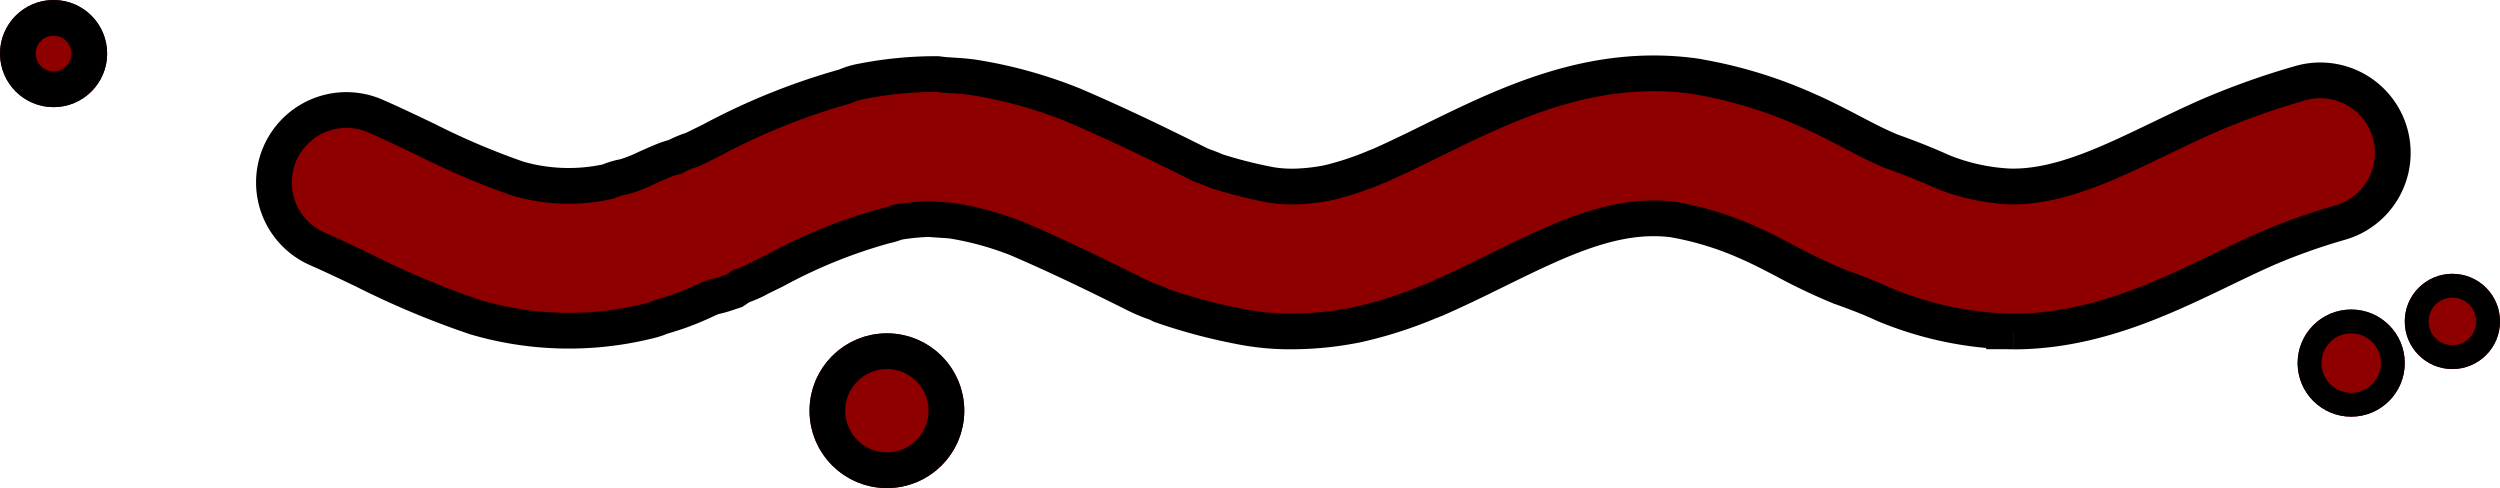 <svg xmlns="http://www.w3.org/2000/svg" width="210" height="41" viewBox="0 0 210 41">
  <g id="Raggruppa_153" data-name="Raggruppa 153" transform="translate(-103 -481)">
    <path id="Tracciato_1888" data-name="Tracciato 1888" d="M146.1,21.681q-.354,0-.71-.01l-.058,0a29.546,29.546,0,0,1-9.84-2.156l-.147-.059-.144-.066c-.995-.459-2.058-.883-3.555-1.418l-.213-.081a48.8,48.8,0,0,1-4.564-2.178c-1-.524-1.951-1.019-2.9-1.437a26.446,26.446,0,0,0-6.427-1.992c-4.87-.624-9.521,1.658-14.9,4.3-1.6.787-3.263,1.6-4.962,2.346l-.118.052-.578.225A35.422,35.422,0,0,1,90.85,21.15l-.193.035A27.624,27.624,0,0,1,86,21.674a21.8,21.8,0,0,1-5.061-.446,46.62,46.62,0,0,1-6.1-1.626l-.357-.126-.316-.158c-.048-.019-.16-.06-.244-.091a13.594,13.594,0,0,1-1.5-.631c-3.065-1.532-6.394-3.162-9.976-4.7a26.237,26.237,0,0,0-5.51-1.515c-.206-.021-.467-.038-.74-.055-.346-.022-.726-.045-1.141-.086a19.638,19.638,0,0,0-2.691.268,6.234,6.234,0,0,1-1.045.314,43.46,43.46,0,0,0-9.2,3.721q-.656.324-1.317.648a8.788,8.788,0,0,1-1.536.676l-.592.395-.773.258a8.224,8.224,0,0,1-1.026.268c-.206.089-.422.186-.645.286a22.649,22.649,0,0,1-3.666,1.371,6.289,6.289,0,0,1-1.213.388,27.777,27.777,0,0,1-14.359-.325l-.111-.034a72.311,72.311,0,0,1-9.369-3.93c-1.333-.637-2.593-1.239-3.872-1.8A6.088,6.088,0,1,1,8.535,3.594c1.459.64,2.866,1.312,4.228,1.963a62.566,62.566,0,0,0,7.755,3.3,15.362,15.362,0,0,0,7.535.239,6.249,6.249,0,0,1,1.38-.414,11.722,11.722,0,0,0,1.823-.716c.463-.207.987-.442,1.549-.667l.166-.066.17-.057c.2-.067.389-.121.563-.164a8.265,8.265,0,0,1,1.264-.546l.184-.06.09-.044q.75-.365,1.491-.733A55.283,55.283,0,0,1,47.978,1.1,6.254,6.254,0,0,1,49.488.65,32.221,32.221,0,0,1,55.36.061h.379l.376.047c.219.027.521.046.842.066.469.029,1,.063,1.593.137l.123.015.122.02a38.33,38.33,0,0,1,8.306,2.3l.093.039c3.881,1.663,7.412,3.39,10.651,5.009.048.019.16.06.244.091.268.1.641.233,1.075.428A38.131,38.131,0,0,0,83.5,9.324l.115.025A11.2,11.2,0,0,0,86,9.5a17.252,17.252,0,0,0,2.545-.305,25.329,25.329,0,0,0,4.006-1.327l.35-.137C94.326,7.1,95.761,6.4,97.278,5.652,103.538,2.58,110.633-.9,119.163.214l.071.01a38.044,38.044,0,0,1,9.527,2.855l.08.034c1.33.585,2.518,1.206,3.667,1.806,1.169.61,2.274,1.188,3.352,1.627,1.179.423,2.7.991,4.287,1.714A17.364,17.364,0,0,0,145.772,9.5c4.071.109,8.222-1.891,12.616-4.006,1.293-.622,2.63-1.266,3.992-1.869l.037-.016A63.9,63.9,0,0,1,170.2.831a6.088,6.088,0,0,1,3.387,11.7,51.914,51.914,0,0,0-6.292,2.242c-1.178.522-2.365,1.093-3.621,1.7-5.089,2.45-10.835,5.215-17.57,5.215" transform="translate(126.011 487.159)" fill="#8e0000" stroke="#000" stroke-width="3"/>
    <g id="Ellisse_26" data-name="Ellisse 26" transform="translate(171 509)" fill="#8e0000" stroke="#000" stroke-width="3">
      <circle cx="6.5" cy="6.5" r="6.5" stroke="none"/>
      <circle cx="6.5" cy="6.5" r="5" fill="none"/>
    </g>
    <g id="Ellisse_27" data-name="Ellisse 27" transform="translate(103 481)" fill="#8e0000" stroke="#000" stroke-width="3">
      <circle cx="4.5" cy="4.5" r="4.5" stroke="none"/>
      <circle cx="4.5" cy="4.5" r="3" fill="none"/>
    </g>
    <g id="Ellisse_24" data-name="Ellisse 24" transform="translate(296 507)" fill="#8e0000" stroke="#000" stroke-width="2">
      <circle cx="4.5" cy="4.5" r="4.5" stroke="none"/>
      <circle cx="4.5" cy="4.5" r="3.5" fill="none"/>
    </g>
    <g id="Ellisse_25" data-name="Ellisse 25" transform="translate(305 504)" fill="#8e0000" stroke="#000" stroke-width="2">
      <circle cx="4" cy="4" r="4" stroke="none"/>
      <circle cx="4" cy="4" r="3" fill="none"/>
    </g>
  </g>
</svg>
